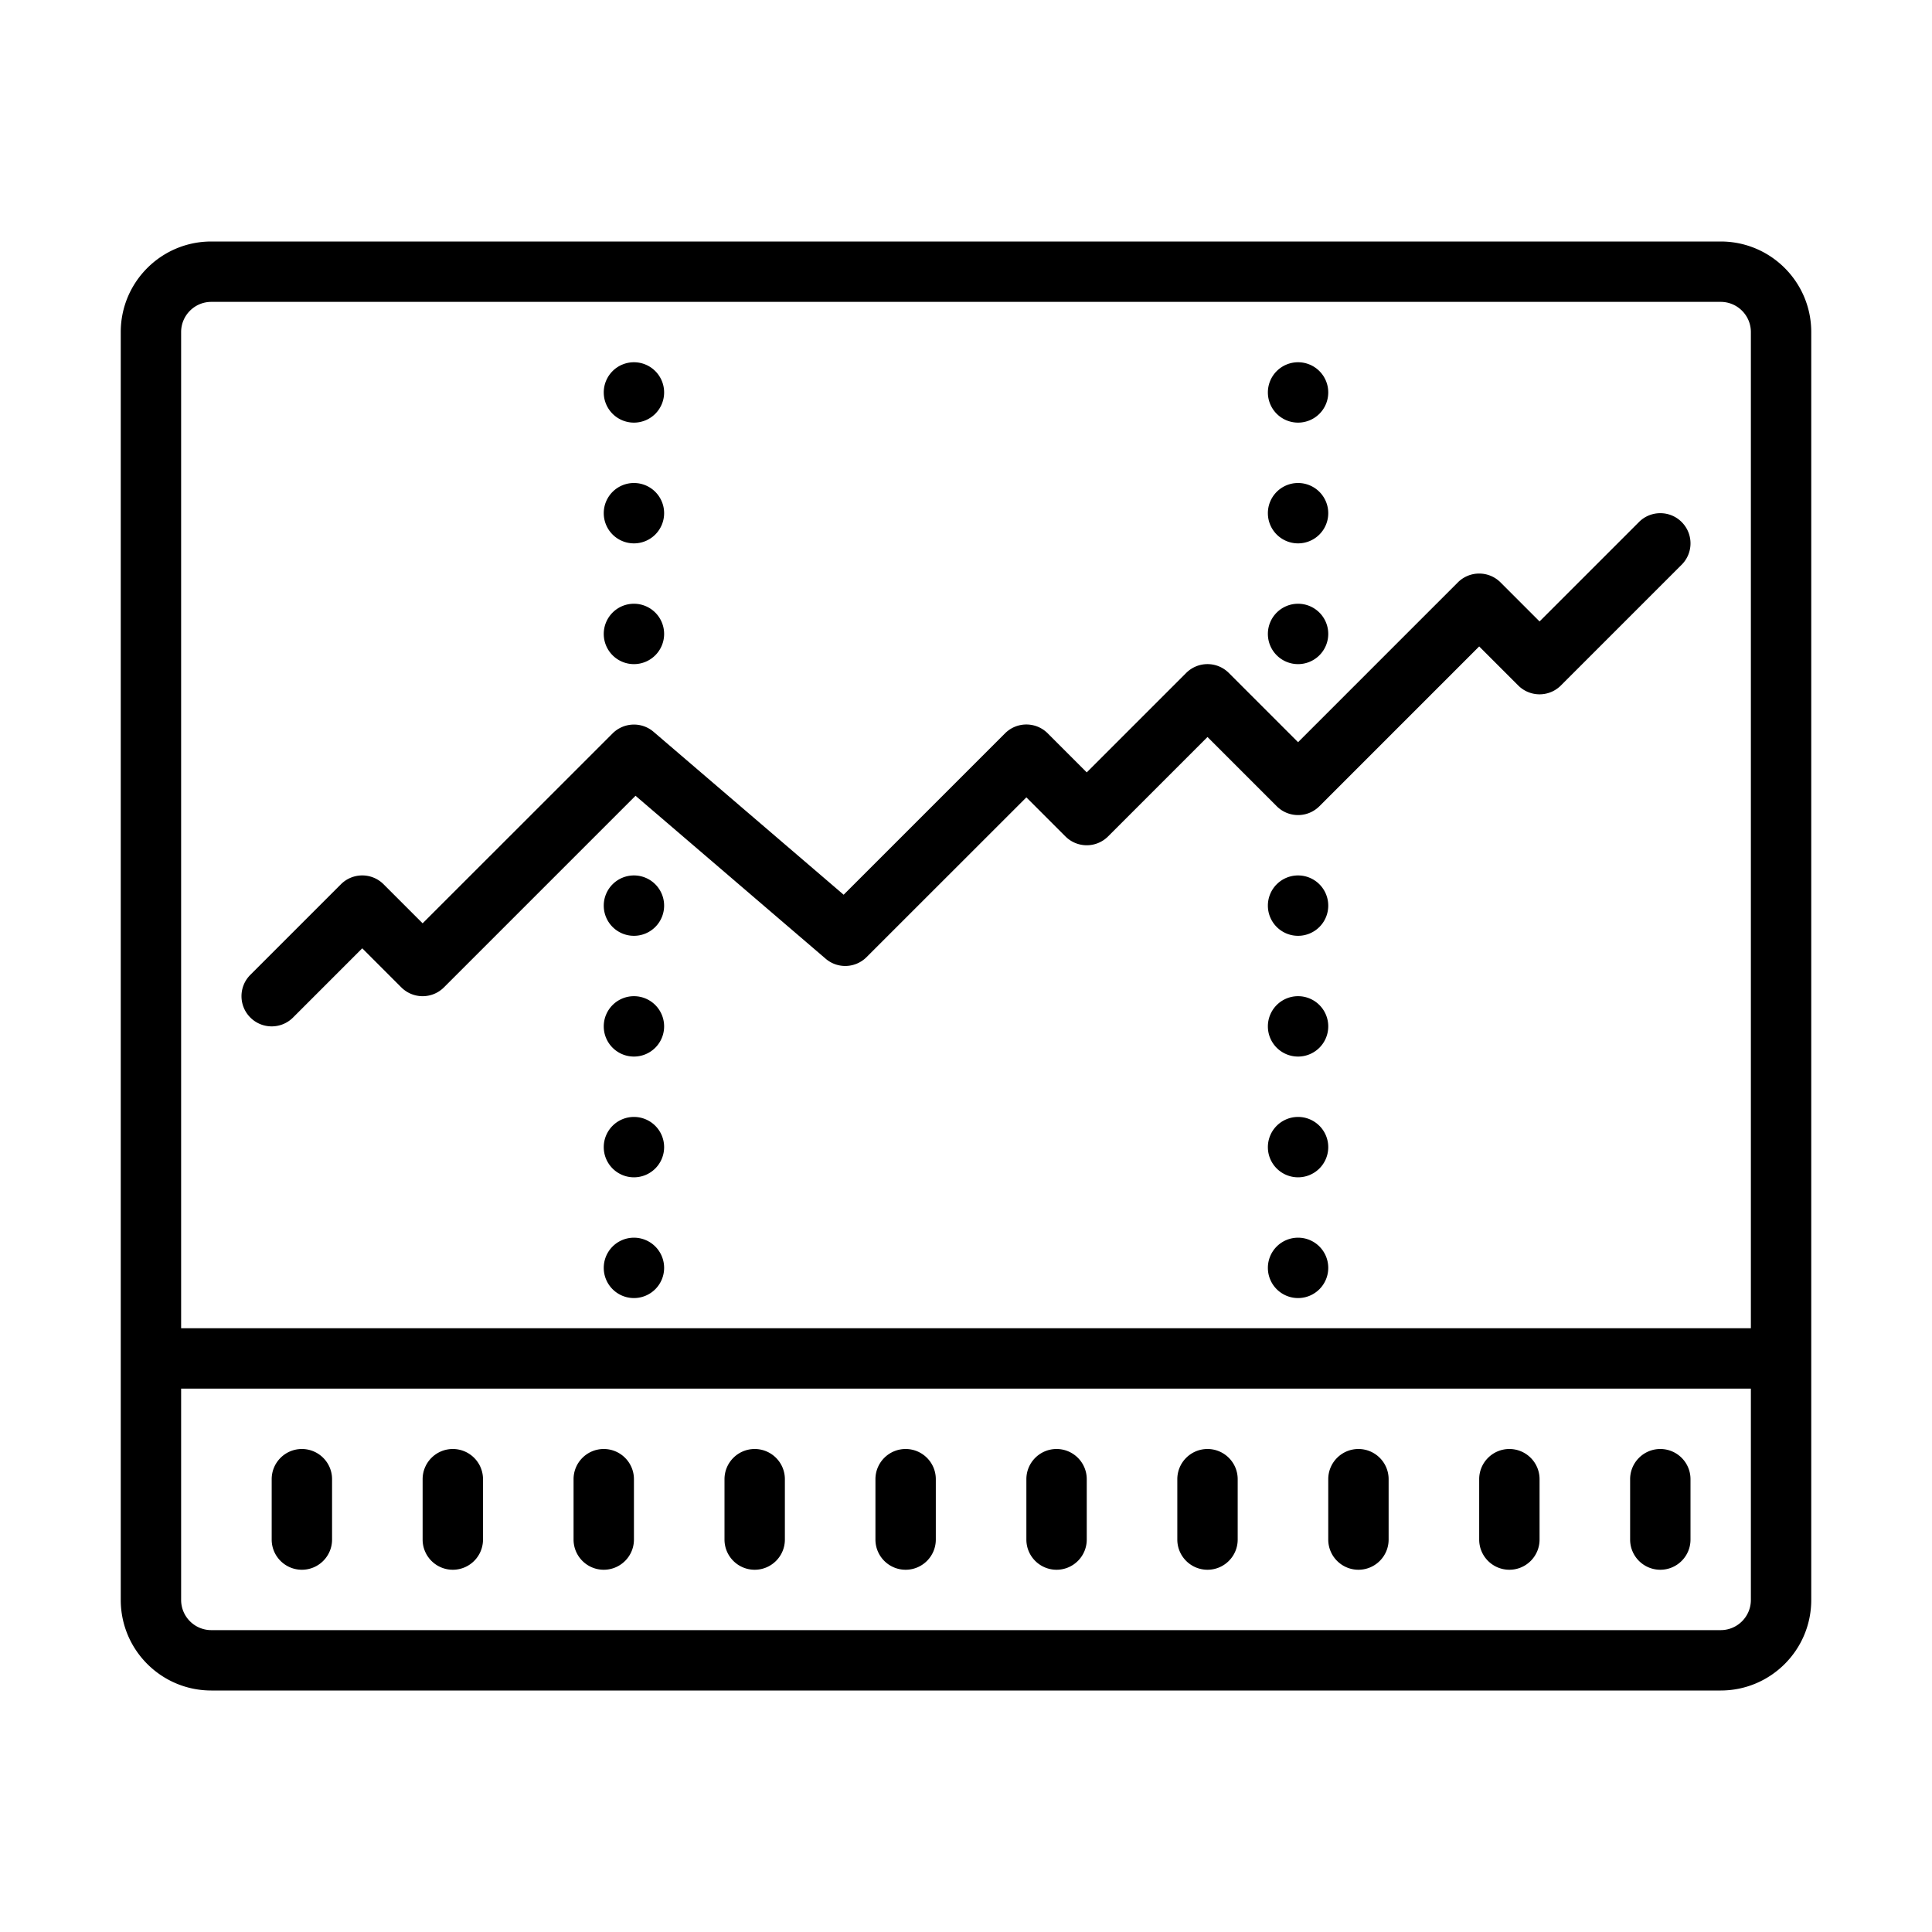 <svg xmlns="http://www.w3.org/2000/svg" xmlns:xlink="http://www.w3.org/1999/xlink" viewBox="0 0 64 64" version="1.1" class="custom-svg">
    <path d="M 7 8 C 5.343 8 4 9.343 4 11 L 4 53 C 4 54.657 5.343 56 7 56 L 57 56 C 58.657 56 60 54.657 60 53 L 60 11 C 60 9.343 58.657 8 57 8 L 7 8 z M 7 10 L 57 10 C 57.552 10 58 10.448 58 11 L 58 44 L 6 44 L 6 11 C 6 10.448 6.448 10 7 10 z M 21 12 A 1 1 0 0 0 20 13 A 1 1 0 0 0 21 14 A 1 1 0 0 0 22 13 A 1 1 0 0 0 21 12 z M 43 12 A 1 1 0 0 0 42 13 A 1 1 0 0 0 43 14 A 1 1 0 0 0 44 13 A 1 1 0 0 0 43 12 z M 21 16 A 1 1 0 0 0 20 17 A 1 1 0 0 0 21 18 A 1 1 0 0 0 22 17 A 1 1 0 0 0 21 16 z M 43 16 A 1 1 0 0 0 42 17 A 1 1 0 0 0 43 18 A 1 1 0 0 0 44 17 A 1 1 0 0 0 43 16 z M 55 17 C 54.744 17 54.488 17.097 54.293 17.293 L 51 20.586 L 49.707 19.293 C 49.316 18.902 48.684 18.902 48.293 19.293 L 43 24.586 L 40.707 22.293 C 40.316 21.902 39.684 21.902 39.293 22.293 L 36 25.586 L 34.707 24.293 C 34.316 23.902 33.684 23.902 33.293 24.293 L 27.947 29.639 L 21.65 24.242 C 21.254 23.903 20.663 23.926 20.293 24.295 L 14 30.586 L 12.707 29.293 C 12.316 28.902 11.684 28.902 11.293 29.293 L 8.293 32.293 C 7.902 32.684 7.902 33.316 8.293 33.707 C 8.488 33.902 8.744 34 9 34 C 9.256 34 9.512 33.902 9.707 33.707 L 12 31.414 L 13.293 32.707 C 13.684 33.098 14.316 33.098 14.707 32.707 L 21.053 26.361 L 27.35 31.758 C 27.747 32.099 28.337 32.075 28.707 31.705 L 34 26.414 L 35.293 27.707 C 35.684 28.098 36.316 28.098 36.707 27.707 L 40 24.414 L 42.293 26.707 C 42.684 27.098 43.316 27.098 43.707 26.707 L 49 21.414 L 50.293 22.707 C 50.684 23.098 51.316 23.098 51.707 22.707 L 55.707 18.707 C 56.098 18.316 56.098 17.684 55.707 17.293 C 55.512 17.097 55.256 17 55 17 z M 21 20 A 1 1 0 0 0 20 21 A 1 1 0 0 0 21 22 A 1 1 0 0 0 22 21 A 1 1 0 0 0 21 20 z M 43 20 A 1 1 0 0 0 42 21 A 1 1 0 0 0 43 22 A 1 1 0 0 0 44 21 A 1 1 0 0 0 43 20 z M 21 29 A 1 1 0 0 0 20 30 A 1 1 0 0 0 21 31 A 1 1 0 0 0 22 30 A 1 1 0 0 0 21 29 z M 43 29 A 1 1 0 0 0 42 30 A 1 1 0 0 0 43 31 A 1 1 0 0 0 44 30 A 1 1 0 0 0 43 29 z M 21 33 A 1 1 0 0 0 20 34 A 1 1 0 0 0 21 35 A 1 1 0 0 0 22 34 A 1 1 0 0 0 21 33 z M 43 33 A 1 1 0 0 0 42 34 A 1 1 0 0 0 43 35 A 1 1 0 0 0 44 34 A 1 1 0 0 0 43 33 z M 21 37 A 1 1 0 0 0 20 38 A 1 1 0 0 0 21 39 A 1 1 0 0 0 22 38 A 1 1 0 0 0 21 37 z M 43 37 A 1 1 0 0 0 42 38 A 1 1 0 0 0 43 39 A 1 1 0 0 0 44 38 A 1 1 0 0 0 43 37 z M 21 41 A 1 1 0 0 0 20 42 A 1 1 0 0 0 21 43 A 1 1 0 0 0 22 42 A 1 1 0 0 0 21 41 z M 43 41 A 1 1 0 0 0 42 42 A 1 1 0 0 0 43 43 A 1 1 0 0 0 44 42 A 1 1 0 0 0 43 41 z M 6 46 L 58 46 L 58 53 C 58 53.552 57.552 54 57 54 L 7 54 C 6.448 54 6 53.552 6 53 L 6 46 z M 10 48 C 9.448 48 9 48.448 9 49 L 9 51 C 9 51.552 9.448 52 10 52 C 10.552 52 11 51.552 11 51 L 11 49 C 11 48.448 10.552 48 10 48 z M 15 48 C 14.448 48 14 48.448 14 49 L 14 51 C 14 51.552 14.448 52 15 52 C 15.552 52 16 51.552 16 51 L 16 49 C 16 48.448 15.552 48 15 48 z M 20 48 C 19.448 48 19 48.448 19 49 L 19 51 C 19 51.552 19.448 52 20 52 C 20.552 52 21 51.552 21 51 L 21 49 C 21 48.448 20.552 48 20 48 z M 25 48 C 24.448 48 24 48.448 24 49 L 24 51 C 24 51.552 24.448 52 25 52 C 25.552 52 26 51.552 26 51 L 26 49 C 26 48.448 25.552 48 25 48 z M 30 48 C 29.448 48 29 48.448 29 49 L 29 51 C 29 51.552 29.448 52 30 52 C 30.552 52 31 51.552 31 51 L 31 49 C 31 48.448 30.552 48 30 48 z M 35 48 C 34.448 48 34 48.448 34 49 L 34 51 C 34 51.552 34.448 52 35 52 C 35.552 52 36 51.552 36 51 L 36 49 C 36 48.448 35.552 48 35 48 z M 40 48 C 39.448 48 39 48.448 39 49 L 39 51 C 39 51.552 39.448 52 40 52 C 40.552 52 41 51.552 41 51 L 41 49 C 41 48.448 40.552 48 40 48 z M 45 48 C 44.448 48 44 48.448 44 49 L 44 51 C 44 51.552 44.448 52 45 52 C 45.552 52 46 51.552 46 51 L 46 49 C 46 48.448 45.552 48 45 48 z M 50 48 C 49.448 48 49 48.448 49 49 L 49 51 C 49 51.552 49.448 52 50 52 C 50.552 52 51 51.552 51 51 L 51 49 C 51 48.448 50.552 48 50 48 z M 55 48 C 54.448 48 54 48.448 54 49 L 54 51 C 54 51.552 54.448 52 55 52 C 55.552 52 56 51.552 56 51 L 56 49 C 56 48.448 55.552 48 55 48 z"></path>
</svg> 
